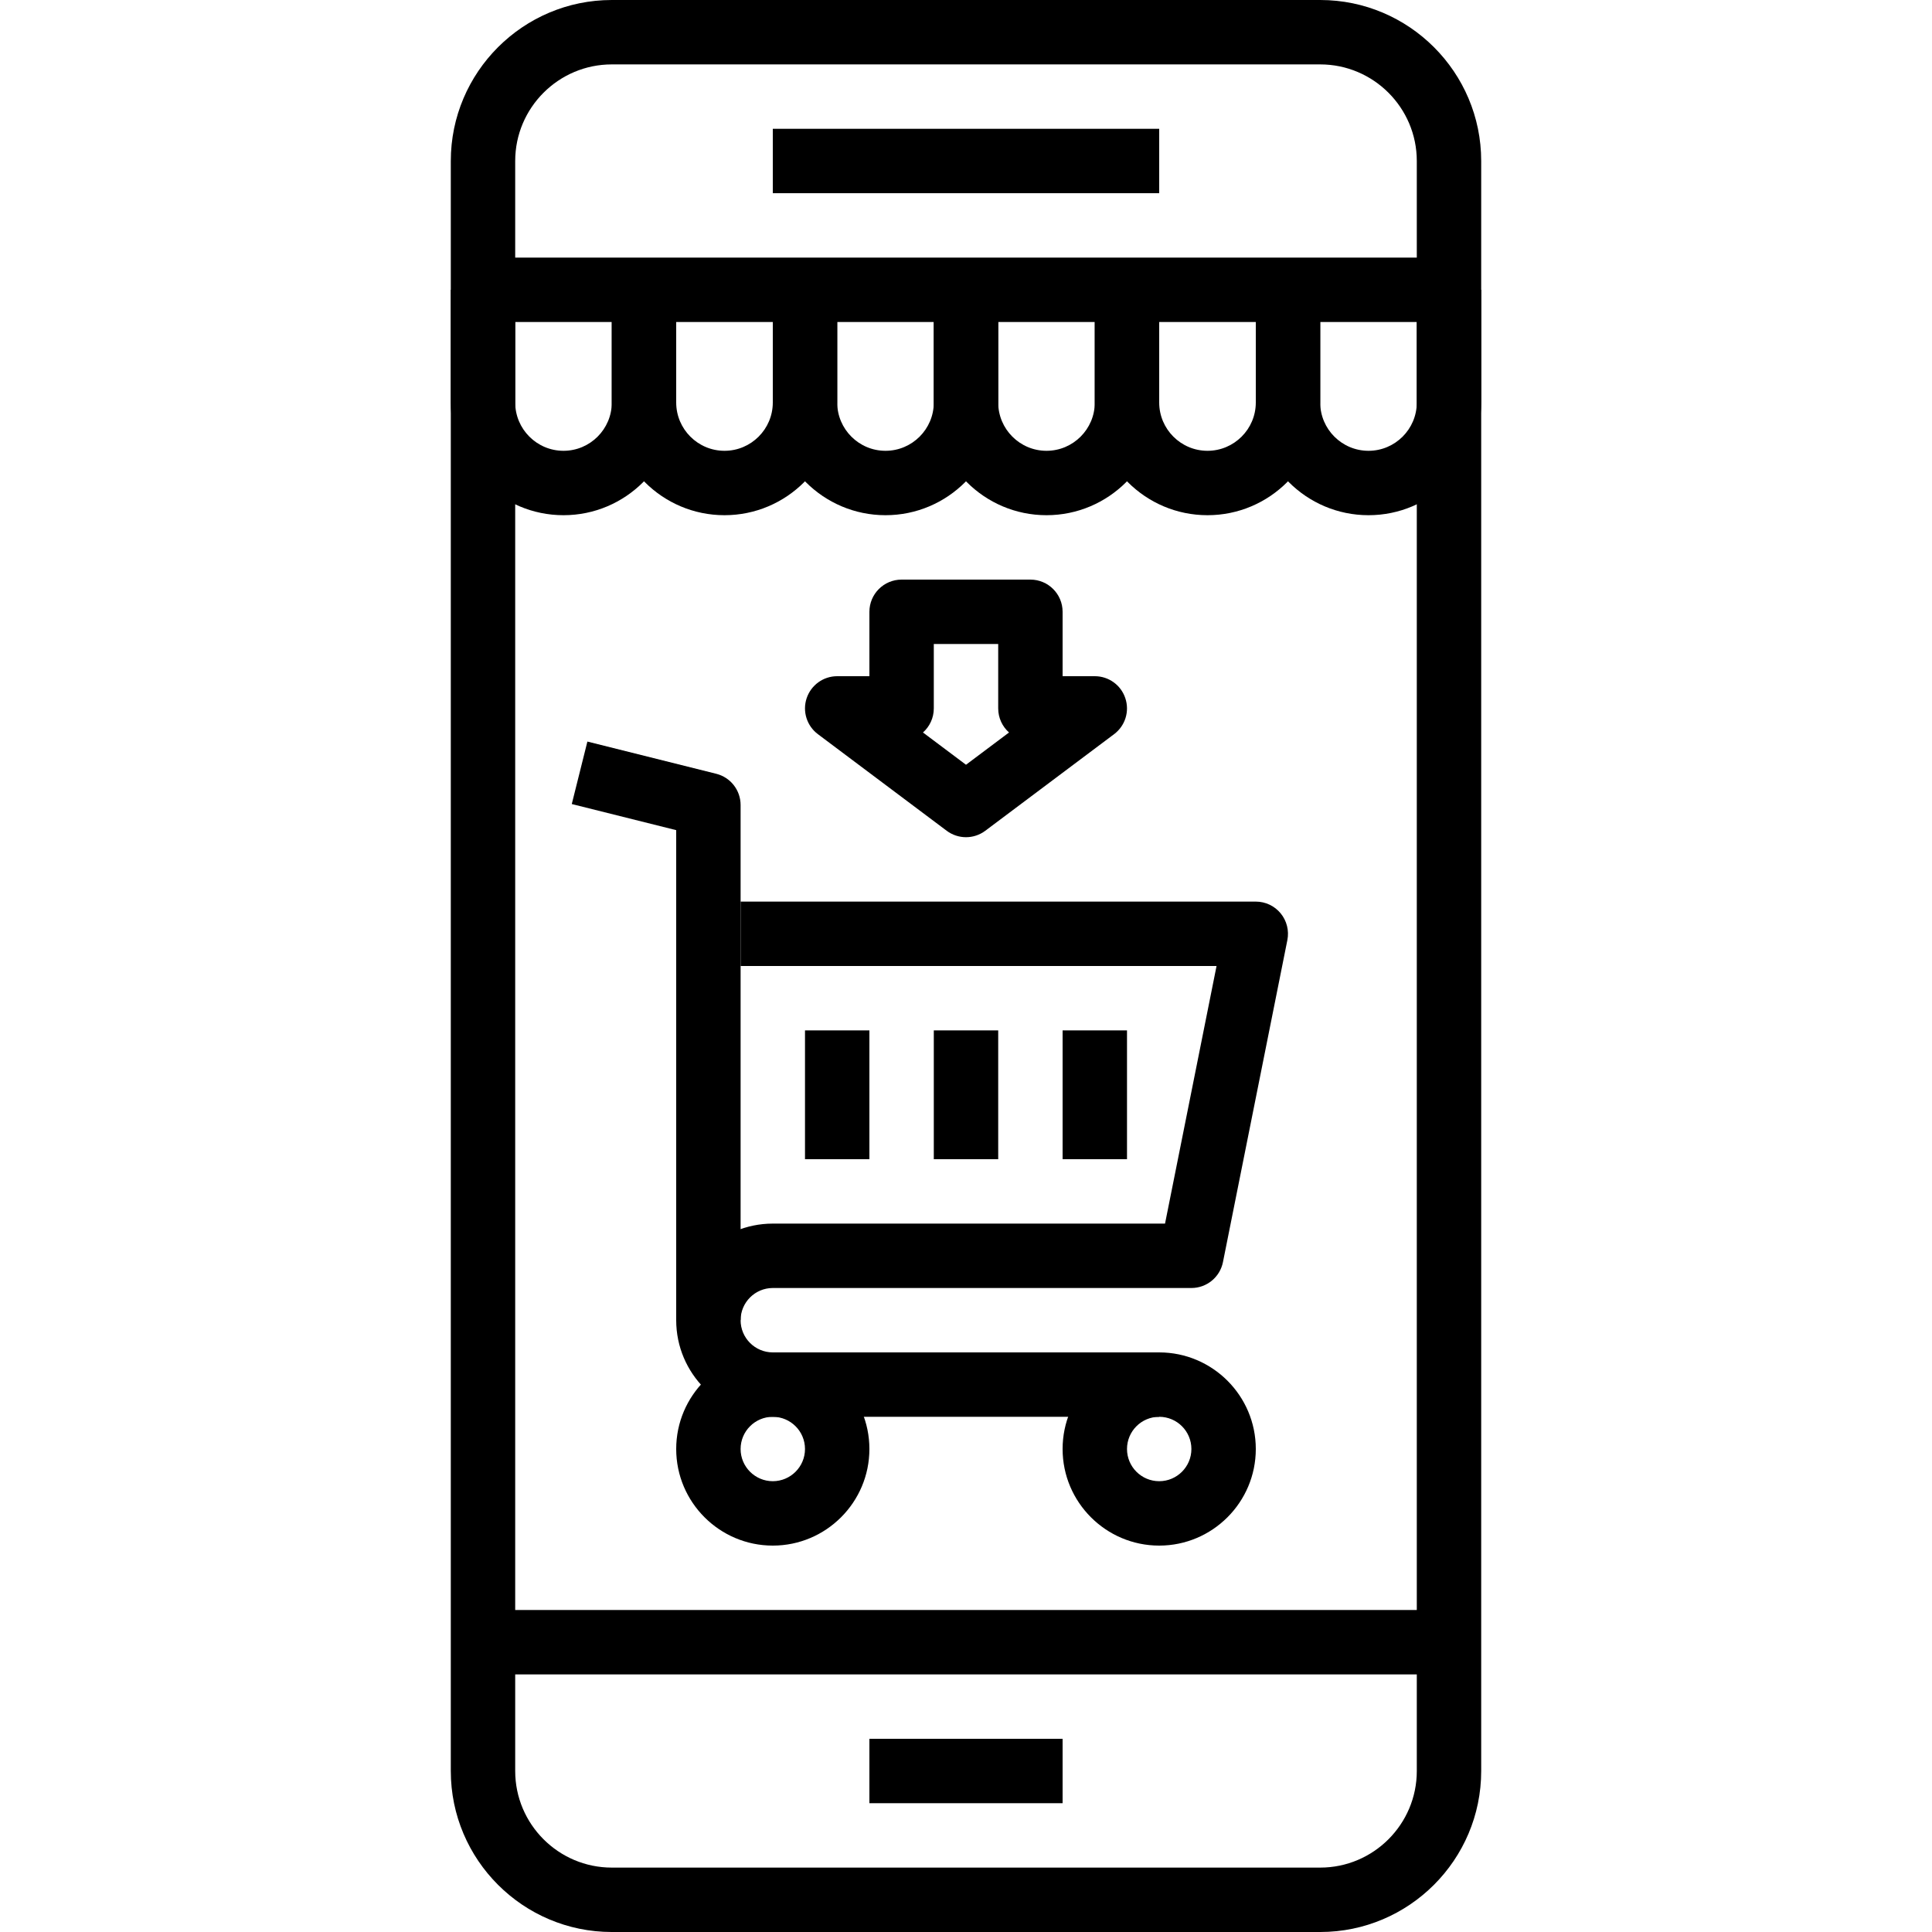 <?xml version="1.0" encoding="iso-8859-1"?>
<!-- Generator: Adobe Illustrator 19.0.0, SVG Export Plug-In . SVG Version: 6.00 Build 0)  -->
<svg version="1.1" id="Capa_1" xmlns="http://www.w3.org/2000/svg" xmlns:xlink="http://www.w3.org/1999/xlink" x="0px" y="0px"
	 viewBox="0 0 512 512" style="enable-background:new 0 0 512 512;" xml:space="preserve">
<g>
	<g>
		<path d="M349.867,0H162.133c-23.526,0-42.667,19.14-42.667,42.667v426.667c0,23.526,19.14,42.667,42.667,42.667h187.733
			c23.526,0,42.667-19.14,42.667-42.667V42.667C392.533,19.14,373.393,0,349.867,0z M375.467,469.333
			c0,14.114-11.486,25.6-25.6,25.6H162.133c-14.114,0-25.6-11.486-25.6-25.6V42.667c0-14.114,11.486-25.6,25.6-25.6h187.733
			c14.114,0,25.6,11.486,25.6,25.6V469.333z"/>
	</g>
</g>
<g>
	<g>
		<path d="M162.133,76.8v29.867c0,7.057-5.743,12.8-12.8,12.8c-7.057,0-12.8-5.743-12.8-12.8V76.8h-17.067v29.867
			c0,16.469,13.397,29.867,29.867,29.867c16.469,0,29.867-13.397,29.867-29.867V76.8H162.133z"/>
	</g>
</g>
<g>
	<g>
		<path d="M204.8,76.8v29.867c0,7.057-5.743,12.8-12.8,12.8s-12.8-5.743-12.8-12.8V76.8h-17.067v29.867
			c0,16.469,13.397,29.867,29.867,29.867c16.469,0,29.867-13.397,29.867-29.867V76.8H204.8z"/>
	</g>
</g>
<g>
	<g>
		<path d="M247.467,76.8v29.867c0,7.057-5.743,12.8-12.8,12.8s-12.8-5.743-12.8-12.8V76.8H204.8v29.867
			c0,16.469,13.397,29.867,29.867,29.867c16.469,0,29.867-13.397,29.867-29.867V76.8H247.467z"/>
	</g>
</g>
<g>
	<g>
		<path d="M290.133,76.8v29.867c0,7.057-5.743,12.8-12.8,12.8s-12.8-5.743-12.8-12.8V76.8h-17.067v29.867
			c0,16.469,13.397,29.867,29.867,29.867c16.469,0,29.867-13.397,29.867-29.867V76.8H290.133z"/>
	</g>
</g>
<g>
	<g>
		<path d="M332.8,76.8v29.867c0,7.057-5.743,12.8-12.8,12.8s-12.8-5.743-12.8-12.8V76.8h-17.067v29.867
			c0,16.469,13.397,29.867,29.867,29.867c16.469,0,29.867-13.397,29.867-29.867V76.8H332.8z"/>
	</g>
</g>
<g>
	<g>
		<path d="M375.467,76.8v29.867c0,7.057-5.743,12.8-12.8,12.8s-12.8-5.743-12.8-12.8V76.8H332.8v29.867
			c0,16.469,13.397,29.867,29.867,29.867s29.867-13.397,29.867-29.867V76.8H375.467z"/>
	</g>
</g>
<g>
	<g>
		<rect x="204.8" y="34.133" width="102.4" height="17.067"/>
	</g>
</g>
<g>
	<g>
		<rect x="230.4" y="460.8" width="51.2" height="17.067"/>
	</g>
</g>
<g>
	<g>
		<rect x="128" y="68.267" width="256" height="17.067"/>
	</g>
</g>
<g>
	<g>
		<rect x="128" y="426.667" width="256" height="17.067"/>
	</g>
</g>
<g>
	<g>
		<path d="M204.8,358.4c-14.114,0-25.6,11.486-25.6,25.6s11.486,25.6,25.6,25.6s25.6-11.486,25.6-25.6S218.914,358.4,204.8,358.4z
			 M204.8,392.533c-4.702,0-8.533-3.823-8.533-8.533s3.831-8.533,8.533-8.533c4.702,0,8.533,3.823,8.533,8.533
			S209.502,392.533,204.8,392.533z"/>
	</g>
</g>
<g>
	<g>
		<path d="M307.2,358.4c-14.114,0-25.6,11.486-25.6,25.6s11.486,25.6,25.6,25.6s25.6-11.486,25.6-25.6S321.314,358.4,307.2,358.4z
			 M307.2,392.533c-4.71,0-8.533-3.823-8.533-8.533s3.823-8.533,8.533-8.533s8.533,3.823,8.533,8.533S311.91,392.533,307.2,392.533z
			"/>
	</g>
</g>
<g>
	<g>
		<rect x="213.333" y="273.067" width="17.067" height="34.133"/>
	</g>
</g>
<g>
	<g>
		<rect x="247.467" y="273.067" width="17.067" height="34.133"/>
	</g>
</g>
<g>
	<g>
		<path d="M339.396,242.057c-1.621-1.98-4.036-3.123-6.596-3.123H196.267V256h126.131l-13.653,68.267H204.8
			c-14.114,0-25.6,11.486-25.6,25.6s11.486,25.6,25.6,25.6h102.4V358.4H204.8c-4.702,0-8.533-3.823-8.533-8.533
			s3.831-8.533,8.533-8.533h110.933c4.07,0,7.569-2.876,8.363-6.861l17.067-85.333C341.666,246.63,341.009,244.028,339.396,242.057z
			"/>
	</g>
</g>
<g>
	<g>
		<path d="M189.798,205.056l-34.133-8.533l-4.139,16.555l27.674,6.921v129.869h17.067V213.333
			C196.267,209.417,193.604,206.003,189.798,205.056z"/>
	</g>
</g>
<g>
	<g>
		<rect x="281.6" y="273.067" width="17.067" height="34.133"/>
	</g>
</g>
<g>
	<g>
		<path d="M298.223,185.037c-1.152-3.49-4.412-5.837-8.09-5.837H281.6v-17.067c0-4.71-3.814-8.533-8.533-8.533h-34.133
			c-4.71,0-8.533,3.823-8.533,8.533V179.2h-8.533c-3.678,0-6.929,2.347-8.098,5.837c-1.161,3.482,0.043,7.322,2.978,9.523
			l34.133,25.6c1.519,1.135,3.319,1.707,5.12,1.707s3.601-0.572,5.112-1.707l34.133-25.6
			C298.189,192.358,299.392,188.527,298.223,185.037z M256,202.667l-11.401-8.55c1.758-1.562,2.867-3.849,2.867-6.383v-17.067
			h17.067v17.067c0,2.534,1.109,4.821,2.867,6.383L256,202.667z"/>
	</g>
</g>
<g>
</g>
<g>
</g>
<g>
</g>
<g>
</g>
<g>
</g>
<g>
</g>
<g>
</g>
<g>
</g>
<g>
</g>
<g>
</g>
<g>
</g>
<g>
</g>
<g>
</g>
<g>
</g>
<g>
</g>
</svg>
